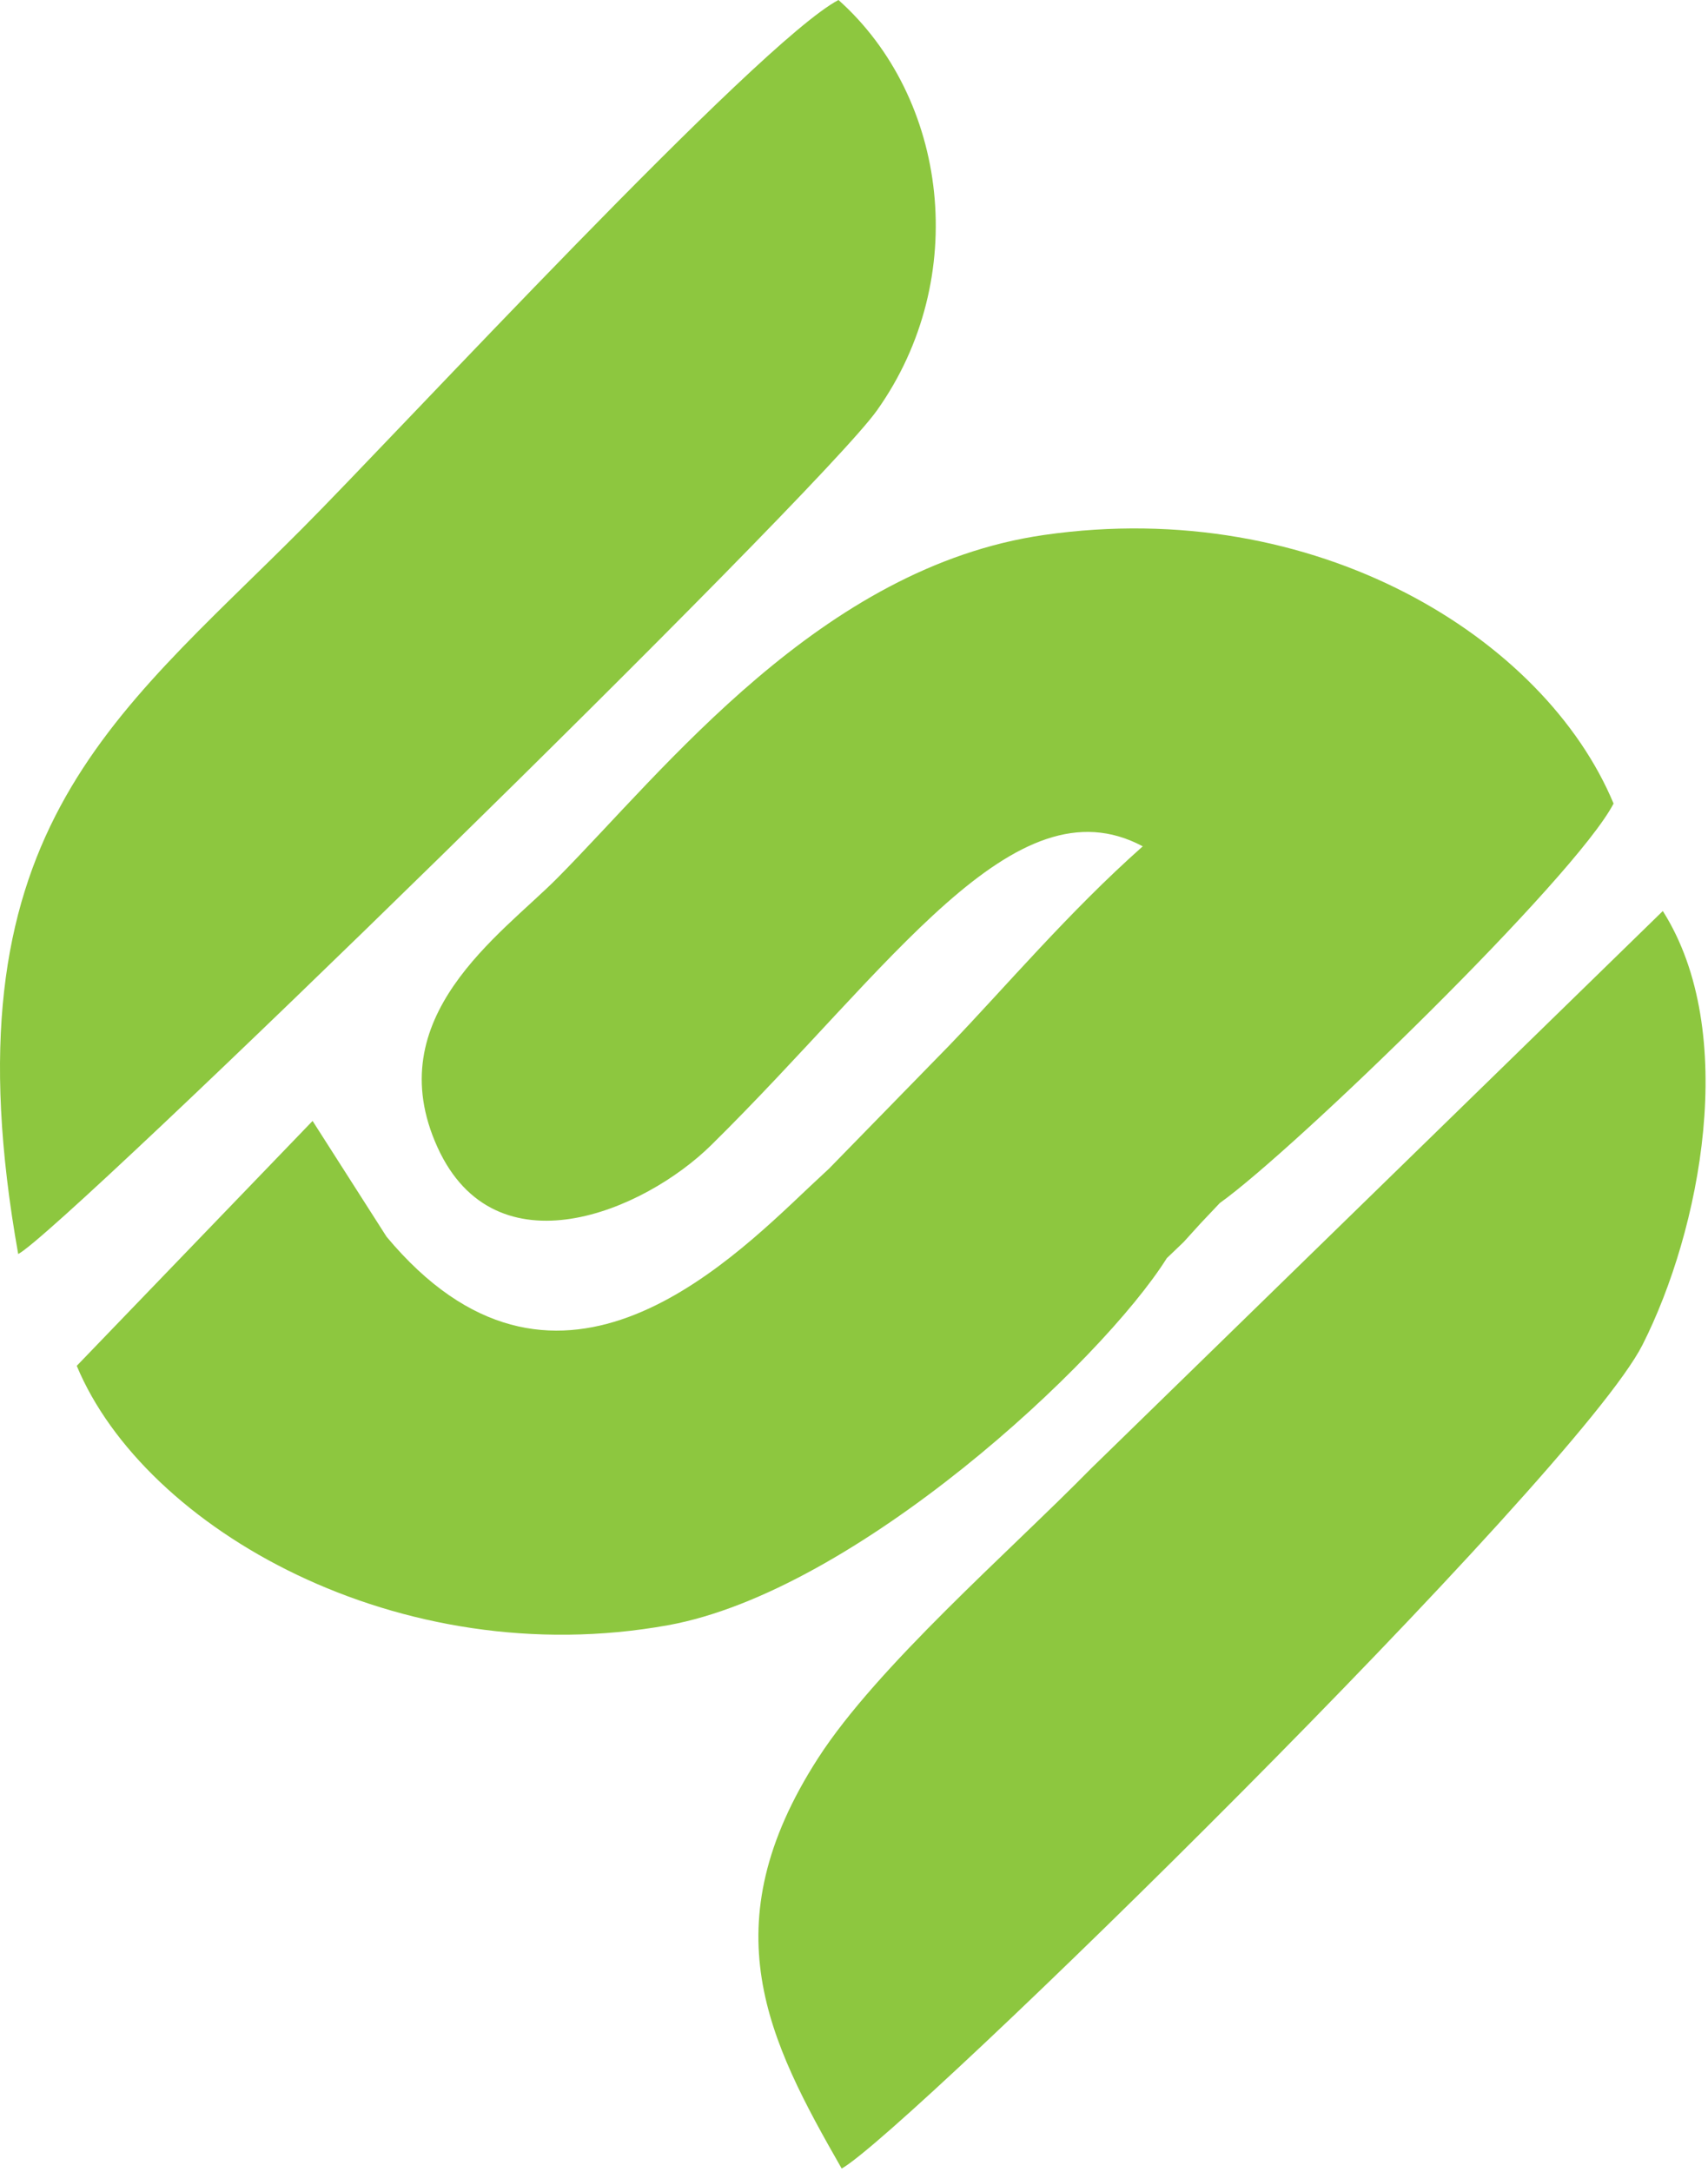 <svg width="269" height="342" viewBox="0 0 269 342" fill="none" xmlns="http://www.w3.org/2000/svg">
<path fill-rule="evenodd" clip-rule="evenodd" d="M164.441 84.223C207.311 78.068 243.277 100.461 254.129 126.512C248.022 138.219 203.878 181.007 192.113 189.402L189.068 192.62L186.406 195.556L183.768 198.079C173.509 214.417 134.732 250.547 105.197 255.872C62.885 263.501 22.782 240.707 12.088 215.033L49.23 176.476L60.886 194.713C87.083 226.09 113.919 199.707 127.49 186.856C128.113 186.265 129.927 184.596 130.548 184.005L149.502 164.594C158.19 155.569 168.371 143.529 179.977 133.245C159.71 122.416 140.336 152.361 112.034 180.262C101.445 190.7 78.018 200.673 68.901 180.621C59.578 160.117 78.903 147.18 87.747 138.27C104.657 121.23 129.308 89.266 164.441 84.223L164.441 84.223ZM261.884 143.43C274.006 162.545 267.782 193.749 258.694 211.711C248.258 232.334 142.756 335.704 132.561 341.41C121.017 321.235 111.749 303.301 128.855 276.779C138.166 262.342 158.91 244.355 171.827 231.206L261.884 143.43ZM132.055 0C149.305 15.387 152.924 43.786 138.114 64.618C128.605 77.994 9.633 194.046 2.867 197.428C-8.905 131.501 17.462 113.431 47.522 83.287C62.785 67.981 119.426 6.652 132.055 0Z" fill="#8DC73F"/>
</svg>
